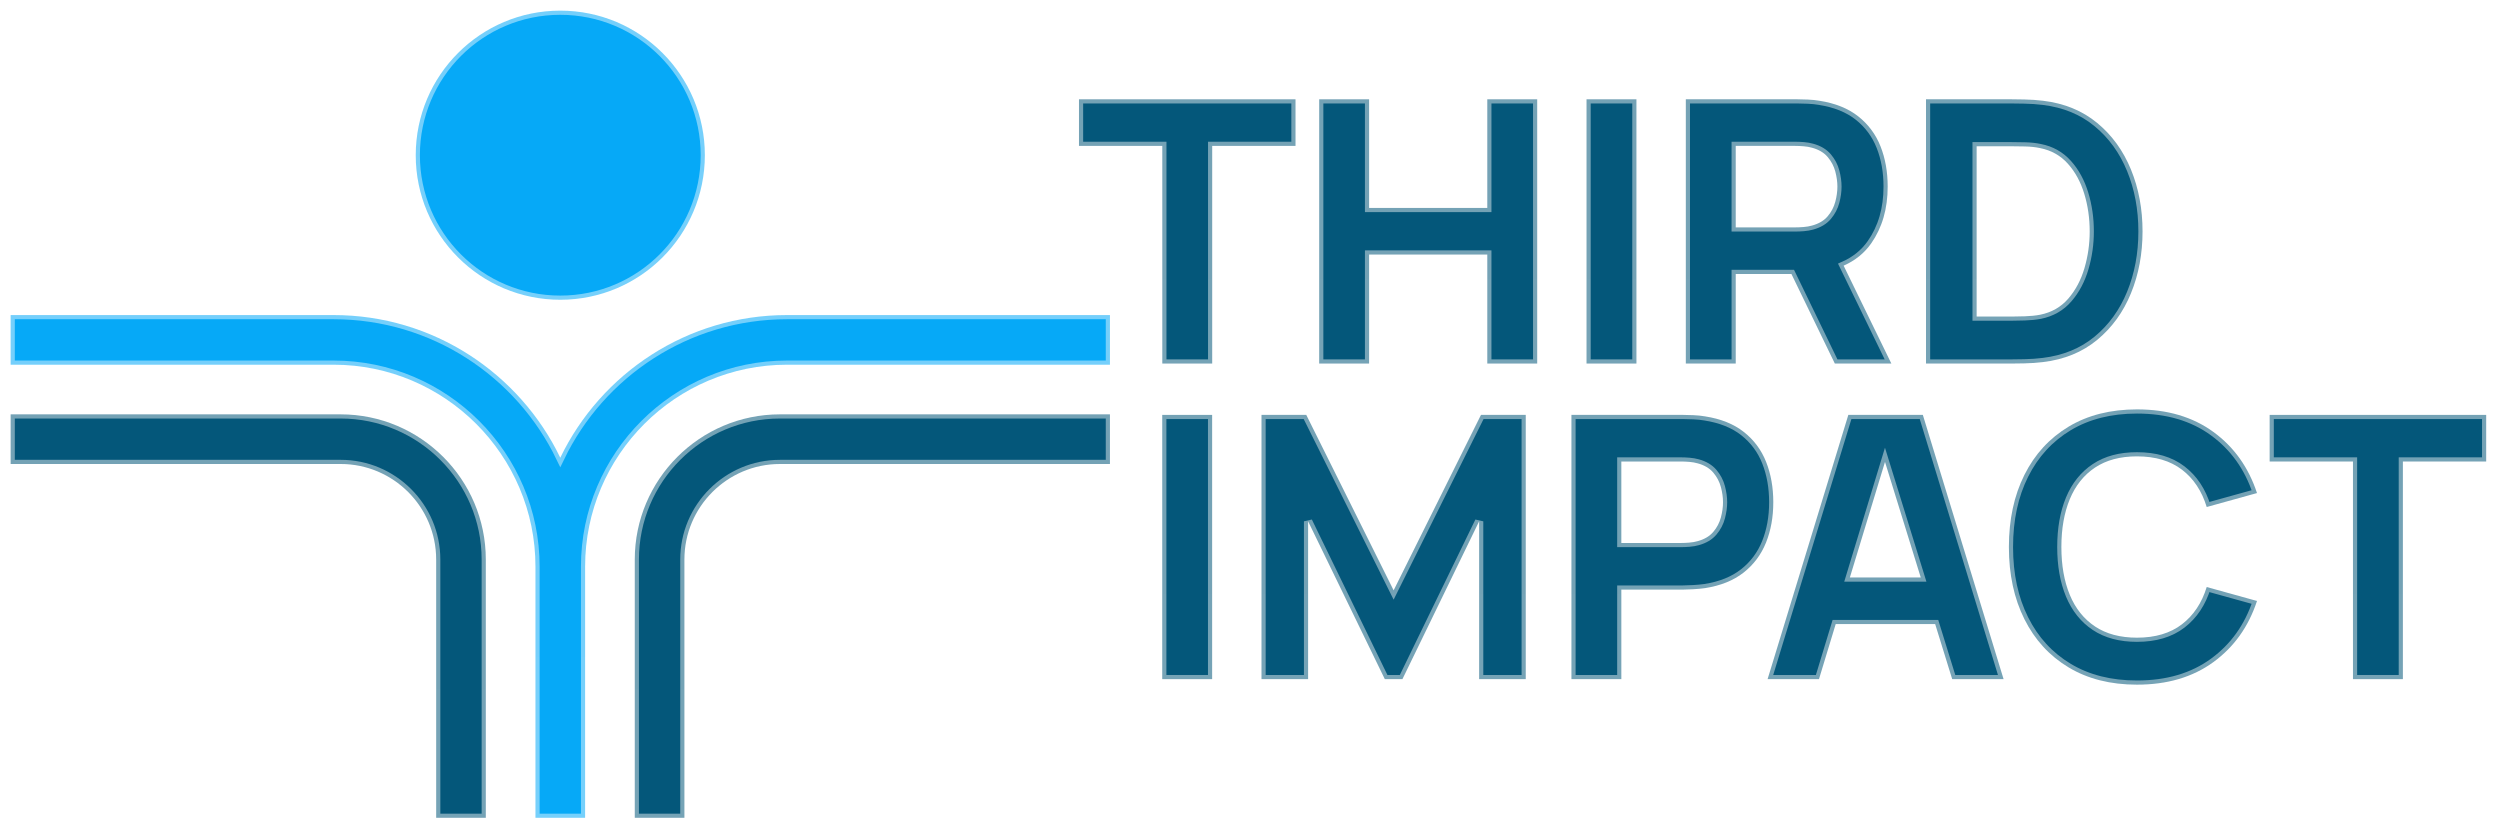 <?xml version="1.0" encoding="UTF-8"?>
<svg width="300px" height="100px" viewBox="0 0 300 100" version="1.1" xmlns="http://www.w3.org/2000/svg" xmlns:xlink="http://www.w3.org/1999/xlink">
    <title>Logo - Light</title>
    <defs>
        <filter x="-6.1%" y="-8.3%" width="112.1%" height="116.5%" filterUnits="objectBoundingBox" id="filter-1">
            <feOffset dx="0" dy="0" in="SourceAlpha" result="shadowOffsetOuter1"></feOffset>
            <feGaussianBlur stdDeviation="2.5" in="shadowOffsetOuter1" result="shadowBlurOuter1"></feGaussianBlur>
            <feColorMatrix values="0 0 0 0 0   0 0 0 0 0   0 0 0 0 0  0 0 0 0.5 0" type="matrix" in="shadowBlurOuter1" result="shadowMatrixOuter1"></feColorMatrix>
            <feMerge>
                <feMergeNode in="shadowMatrixOuter1"></feMergeNode>
                <feMergeNode in="SourceGraphic"></feMergeNode>
            </feMerge>
        </filter>
        <linearGradient x1="-15.156%" y1="-19.446%" x2="-15.156%" y2="96.462%" id="linearGradient-2">
            <stop stop-color="#FFFFFF" stop-opacity="0.446" offset="0%"></stop>
            <stop stop-color="#FFFFFF" stop-opacity="0.45" offset="100%"></stop>
        </linearGradient>
        <linearGradient x1="-15.156%" y1="-19.446%" x2="-15.156%" y2="96.462%" id="linearGradient-3">
            <stop stop-color="#FFFFFF" stop-opacity="0.446" offset="0%"></stop>
            <stop stop-color="#FFFFFF" stop-opacity="0.45" offset="100%"></stop>
        </linearGradient>
        <linearGradient x1="-15.156%" y1="-19.446%" x2="-15.156%" y2="96.462%" id="linearGradient-4">
            <stop stop-color="#FFFFFF" stop-opacity="0.446" offset="0%"></stop>
            <stop stop-color="#FFFFFF" stop-opacity="0.45" offset="100%"></stop>
        </linearGradient>
        <filter x="-4.7%" y="-11.4%" width="109.5%" height="122.8%" filterUnits="objectBoundingBox" id="filter-5">
            <feOffset dx="0" dy="0" in="SourceAlpha" result="shadowOffsetOuter1"></feOffset>
            <feGaussianBlur stdDeviation="2.5" in="shadowOffsetOuter1" result="shadowBlurOuter1"></feGaussianBlur>
            <feColorMatrix values="0 0 0 0 0   0 0 0 0 0   0 0 0 0 0  0 0 0 0.5 0" type="matrix" in="shadowBlurOuter1" result="shadowMatrixOuter1"></feColorMatrix>
            <feMerge>
                <feMergeNode in="shadowMatrixOuter1"></feMergeNode>
                <feMergeNode in="SourceGraphic"></feMergeNode>
            </feMerge>
        </filter>
        <linearGradient x1="-15.156%" y1="-19.446%" x2="-15.156%" y2="96.462%" id="linearGradient-6">
            <stop stop-color="#FFFFFF" stop-opacity="0.446" offset="0%"></stop>
            <stop stop-color="#FFFFFF" stop-opacity="0.45" offset="100%"></stop>
        </linearGradient>
        <linearGradient x1="-15.156%" y1="-19.446%" x2="-15.156%" y2="96.462%" id="linearGradient-7">
            <stop stop-color="#FFFFFF" stop-opacity="0.446" offset="0%"></stop>
            <stop stop-color="#FFFFFF" stop-opacity="0.45" offset="100%"></stop>
        </linearGradient>
        <linearGradient x1="-15.156%" y1="-19.446%" x2="-15.156%" y2="96.462%" id="linearGradient-8">
            <stop stop-color="#FFFFFF" stop-opacity="0.446" offset="0%"></stop>
            <stop stop-color="#FFFFFF" stop-opacity="0.45" offset="100%"></stop>
        </linearGradient>
        <linearGradient x1="-15.156%" y1="-19.446%" x2="-15.156%" y2="96.462%" id="linearGradient-9">
            <stop stop-color="#FFFFFF" stop-opacity="0.446" offset="0%"></stop>
            <stop stop-color="#FFFFFF" stop-opacity="0.45" offset="100%"></stop>
        </linearGradient>
        <linearGradient x1="-15.156%" y1="-19.446%" x2="-15.156%" y2="96.462%" id="linearGradient-10">
            <stop stop-color="#FFFFFF" stop-opacity="0.446" offset="0%"></stop>
            <stop stop-color="#FFFFFF" stop-opacity="0.45" offset="100%"></stop>
        </linearGradient>
        <linearGradient x1="-15.156%" y1="-19.446%" x2="-15.156%" y2="96.462%" id="linearGradient-11">
            <stop stop-color="#FFFFFF" stop-opacity="0.446" offset="0%"></stop>
            <stop stop-color="#FFFFFF" stop-opacity="0.45" offset="100%"></stop>
        </linearGradient>
        <linearGradient x1="-15.156%" y1="-19.446%" x2="-15.156%" y2="96.462%" id="linearGradient-12">
            <stop stop-color="#FFFFFF" stop-opacity="0.446" offset="0%"></stop>
            <stop stop-color="#FFFFFF" stop-opacity="0.45" offset="100%"></stop>
        </linearGradient>
        <linearGradient x1="-15.156%" y1="-19.446%" x2="-15.156%" y2="96.462%" id="linearGradient-13">
            <stop stop-color="#FFFFFF" stop-opacity="0.446" offset="0%"></stop>
            <stop stop-color="#FFFFFF" stop-opacity="0.45" offset="100%"></stop>
        </linearGradient>
    </defs>
    <g id="Logo---Light" stroke="none" stroke-width="1" fill="none" fill-rule="evenodd">
        <g id="Isotype" filter="url(#filter-1)" transform="translate(1.276, 1.277)">
            <g id="Icon" transform="translate(0, 0)">
                <path d="M74.896,65.867 L74.896,96.863 L80.853,96.863 L80.853,65.867 C80.853,59.546 85.996,54.403 92.317,54.403 L131.917,54.403 L131.917,48.445 L92.317,48.445 C82.711,48.445 74.896,56.261 74.896,65.867" id="Fill-1" stroke="url(#linearGradient-2)" fill="#04577A"></path>
                <path d="M39.6,48.445 L6.04717222e-15,48.445 L6.04717222e-15,54.402 L39.6,54.402 C45.921,54.402 51.064,59.545 51.064,65.867 L51.064,96.863 L57.021,96.863 L57.021,65.867 C57.021,56.26 49.206,48.445 39.6,48.445" id="Fill-7" stroke="url(#linearGradient-2)" fill="#04577A"></path>
                <path d="M93.169,36.53 C81.201,36.53 70.838,43.529 65.958,53.649 C61.078,43.529 50.715,36.53 38.749,36.53 L8.5106383e-05,36.53 L8.5106383e-05,42.488 L38.749,42.488 C52.109,42.488 62.979,53.357 62.979,66.718 L62.979,96.863 L68.938,96.863 L68.938,66.718 C68.938,53.357 79.808,42.488 93.169,42.488 L131.917,42.488 L131.917,36.53 L93.169,36.53 Z" id="Fill-4" stroke="url(#linearGradient-3)" fill="#06A9F7"></path>
                <path d="M83.306,17.347 C83.306,7.767 75.539,0 65.958,0 C56.378,0 48.612,7.767 48.612,17.347 C48.612,26.928 56.378,34.694 65.958,34.694 C75.539,34.694 83.306,26.928 83.306,17.347" id="Fill-10" stroke="url(#linearGradient-4)" fill="#06A9F7"></path>
            </g>
        </g>
        <g id="THIRD-IMPACT" filter="url(#filter-5)" transform="translate(129.477, 11.915)" fill="#04577A" fill-rule="nonzero">
            <polygon id="Path" stroke="url(#linearGradient-6)" points="9.998 31.711 9.998 5.593 0 5.593 0 0 25.985 0 25.985 5.593 15.987 5.593 15.987 31.711"></polygon>
            <polygon id="Path" stroke="url(#linearGradient-7)" points="28.826 31.711 28.826 0 34.815 0 34.815 13.037 48.997 13.037 48.997 0 54.987 0 54.987 31.711 48.997 31.711 48.997 18.63 34.815 18.63 34.815 31.711"></polygon>
            <polygon id="Path" stroke="url(#linearGradient-8)" points="60.906 31.711 60.906 0 66.896 0 66.896 31.711"></polygon>
            <path d="M87.454,0.033 C87.976,0.055 88.442,0.103 88.853,0.176 C90.747,0.47 92.299,1.094 93.51,2.048 C94.721,3.002 95.613,4.202 96.186,5.648 C96.758,7.095 97.045,8.706 97.045,10.482 C97.045,13.139 96.384,15.411 95.063,17.298 C94.247,18.462 93.146,19.352 91.759,19.965 L97.485,31.711 L90.703,31.711 L85.494,20.964 L78.811,20.964 L78.811,31.711 L72.821,31.711 L72.821,0 L86.21,0 C86.519,0 86.933,0.011 87.454,0.033 Z M78.811,15.371 L85.946,15.371 C86.254,15.371 86.592,15.356 86.959,15.327 C87.326,15.297 87.664,15.239 87.972,15.151 C88.779,14.93 89.403,14.56 89.844,14.039 C90.284,13.517 90.589,12.938 90.758,12.299 C90.926,11.66 91.011,11.055 91.011,10.482 C91.011,9.91 90.926,9.304 90.758,8.665 C90.589,8.027 90.284,7.447 89.844,6.926 C89.403,6.405 88.779,6.034 87.972,5.814 C87.664,5.726 87.326,5.667 86.959,5.637 C86.592,5.608 86.254,5.593 85.946,5.593 L78.811,5.593 L78.811,15.371 Z" id="Shape" stroke="url(#linearGradient-9)"></path>
            <path d="M101.643,31.711 L101.643,0 L111.904,0 C112.154,0 112.668,0.007 113.446,0.022 C114.224,0.037 114.973,0.088 115.692,0.176 C118.247,0.484 120.412,1.373 122.188,2.841 C123.965,4.309 125.315,6.173 126.24,8.434 C127.165,10.695 127.628,13.169 127.628,15.855 C127.628,18.542 127.165,21.016 126.24,23.276 C125.315,25.537 123.965,27.402 122.188,28.87 C120.412,30.338 118.247,31.226 115.692,31.534 C114.973,31.623 114.224,31.674 113.446,31.689 C112.668,31.703 112.154,31.711 111.904,31.711 L101.643,31.711 Z M107.72,26.073 L111.904,26.073 C112.301,26.073 112.837,26.062 113.512,26.04 C114.187,26.018 114.797,25.956 115.34,25.853 C116.72,25.574 117.847,24.928 118.72,23.915 C119.594,22.902 120.24,21.684 120.658,20.26 C121.076,18.836 121.286,17.367 121.286,15.855 C121.286,14.27 121.069,12.765 120.636,11.341 C120.203,9.917 119.546,8.713 118.665,7.729 C117.784,6.746 116.676,6.122 115.34,5.858 C114.797,5.74 114.187,5.674 113.512,5.659 C112.837,5.645 112.301,5.637 111.904,5.637 L107.72,5.637 L107.72,26.073 Z" id="Shape" stroke="url(#linearGradient-6)"></path>
            <polygon id="Path" stroke="url(#linearGradient-8)" points="9.99 69.583 9.99 37.872 15.98 37.872 15.98 69.583"></polygon>
            <polygon id="Path" stroke="url(#linearGradient-10)" points="21.902 69.583 21.902 37.872 27.275 37.872 37.758 58.925 48.24 37.872 53.613 37.872 53.613 69.583 48.019 69.583 48.019 50.645 38.815 69.583 36.701 69.583 27.496 50.645 27.496 69.583"></polygon>
            <path d="M59.095,69.583 L59.095,37.872 L72.484,37.872 C72.792,37.872 73.207,37.883 73.728,37.905 C74.249,37.927 74.715,37.975 75.126,38.049 C77.02,38.342 78.573,38.966 79.784,39.92 C80.995,40.875 81.887,42.075 82.459,43.521 C83.032,44.967 83.318,46.578 83.318,48.354 C83.318,50.131 83.028,51.742 82.448,53.188 C81.868,54.634 80.973,55.834 79.762,56.789 C78.55,57.743 77.005,58.367 75.126,58.66 C74.715,58.719 74.245,58.763 73.717,58.793 C73.188,58.822 72.777,58.837 72.484,58.837 L65.084,58.837 L65.084,69.583 L59.095,69.583 Z M65.084,53.243 L72.219,53.243 C72.528,53.243 72.865,53.229 73.232,53.199 C73.599,53.17 73.937,53.111 74.245,53.023 C75.053,52.803 75.677,52.432 76.117,51.911 C76.558,51.39 76.862,50.81 77.031,50.171 C77.2,49.533 77.284,48.927 77.284,48.354 C77.284,47.782 77.2,47.176 77.031,46.538 C76.862,45.899 76.558,45.319 76.117,44.798 C75.677,44.277 75.053,43.906 74.245,43.686 C73.937,43.598 73.599,43.539 73.232,43.51 C72.865,43.48 72.528,43.466 72.219,43.466 L65.084,43.466 L65.084,53.243 Z" id="Shape" stroke="url(#linearGradient-11)"></path>
            <path d="M101.264,37.872 L110.953,69.583 L104.787,69.583 L102.743,62.976 L90.807,62.976 L88.8,69.583 L82.634,69.583 L92.323,37.872 L101.264,37.872 Z M96.723,43.515 L92.507,57.382 L101.013,57.382 L96.723,43.515 Z" id="Shape" stroke="url(#linearGradient-12)"></path>
            <path d="M126.961,70.244 C123.79,70.244 121.056,69.554 118.758,68.174 C116.461,66.794 114.692,64.863 113.451,62.382 C112.211,59.901 111.59,57.016 111.59,53.728 C111.59,50.439 112.211,47.554 113.451,45.073 C114.692,42.592 116.461,40.662 118.758,39.282 C121.056,37.902 123.79,37.212 126.961,37.212 C130.602,37.212 133.659,38.115 136.133,39.92 C138.607,41.726 140.35,44.17 141.363,47.253 L135.329,48.927 C134.742,47.004 133.751,45.51 132.356,44.446 C130.962,43.381 129.163,42.849 126.961,42.849 C124.95,42.849 123.273,43.297 121.929,44.192 C120.586,45.088 119.577,46.351 118.901,47.98 C118.226,49.61 117.889,51.526 117.889,53.728 C117.889,55.93 118.226,57.846 118.901,59.475 C119.577,61.105 120.586,62.367 121.929,63.263 C123.273,64.158 124.95,64.606 126.961,64.606 C129.163,64.606 130.962,64.07 132.356,62.999 C133.751,61.927 134.742,60.437 135.329,58.528 L141.363,60.202 C140.35,63.285 138.607,65.729 136.133,67.535 C133.659,69.341 130.602,70.244 126.961,70.244 Z" id="Path" stroke="url(#linearGradient-13)"></path>
            <polygon id="Path" stroke="url(#linearGradient-6)" points="152.879 69.583 152.879 43.466 142.881 43.466 142.881 37.872 168.866 37.872 168.866 43.466 158.869 43.466 158.869 69.583"></polygon>
        </g>
    </g>
</svg>